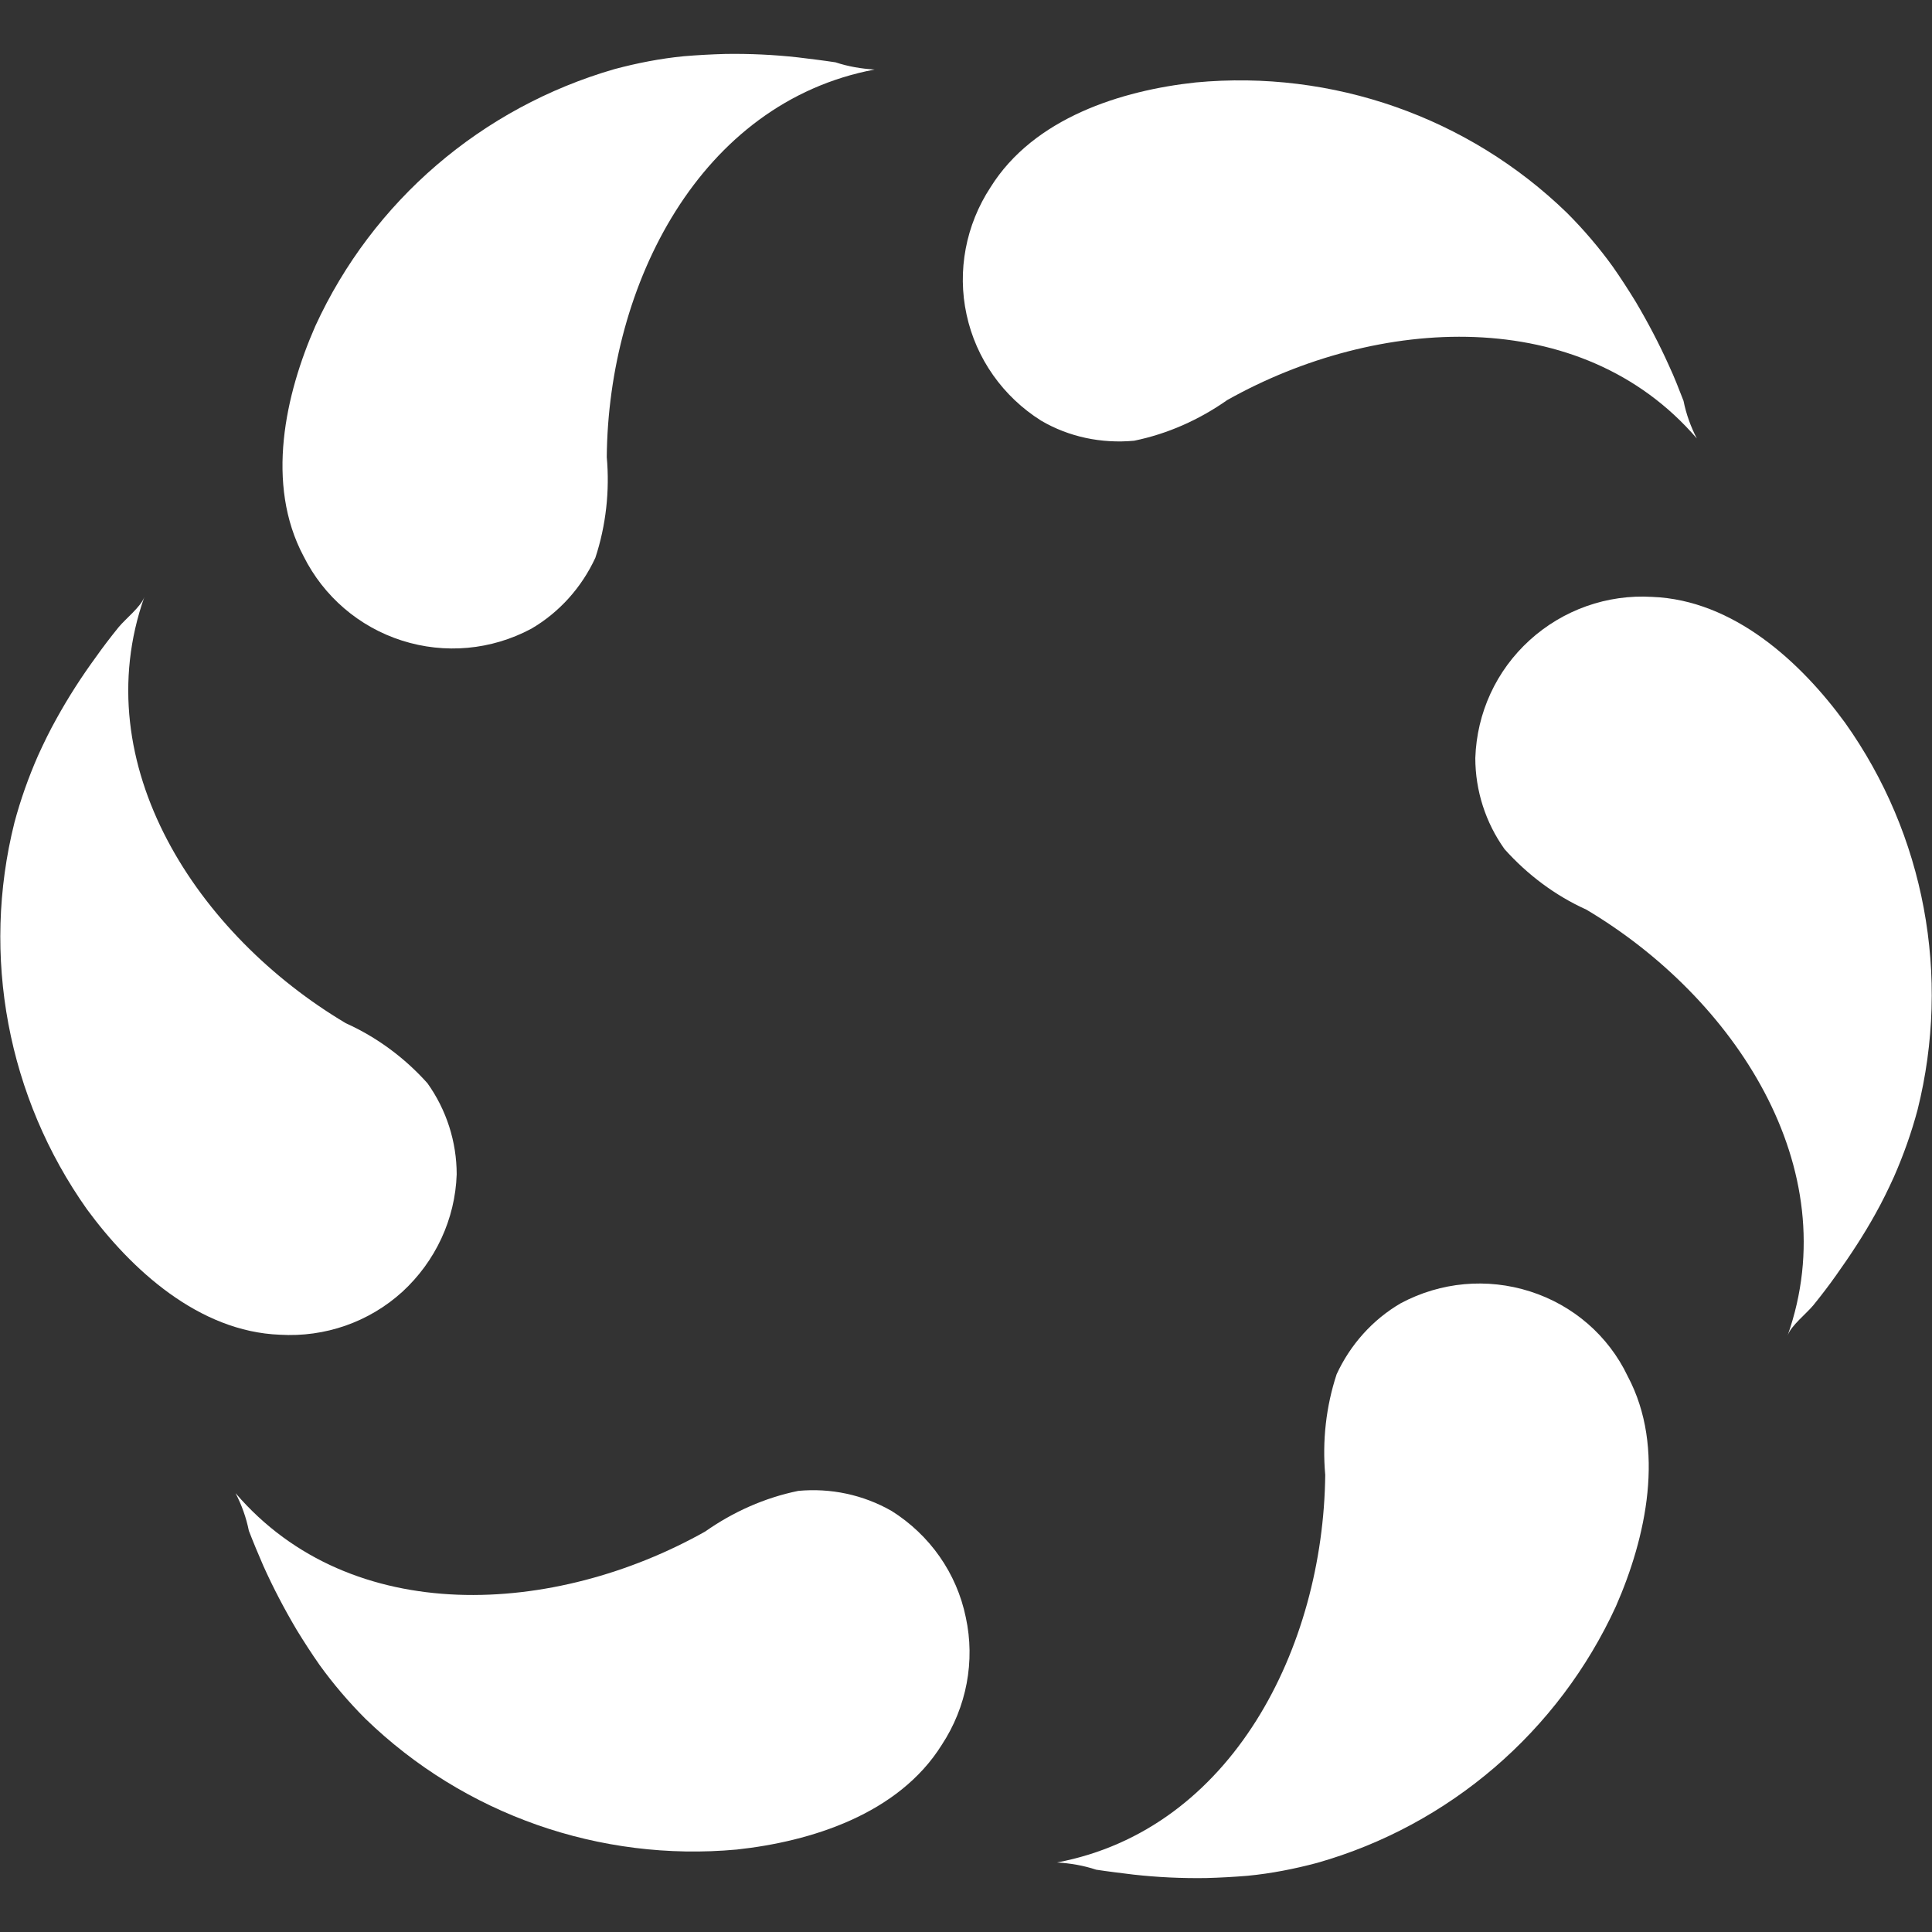<?xml version="1.0" encoding="utf-8"?>
<!-- Generator: Adobe Illustrator 22.1.0, SVG Export Plug-In . SVG Version: 6.00 Build 0)  -->
<svg version="1.1" id="Capa_1" xmlns="http://www.w3.org/2000/svg" xmlns:xlink="http://www.w3.org/1999/xlink" x="0px" y="0px"
	 viewBox="0 0 508.5 508.5" style="enable-background:new 0 0 508.5 508.5;" xml:space="preserve">
<rect x="0" y="0" width="508.5" height="508.5" fill="#333333" stroke="none"/>
<style type="text/css">
	.st0{fill:#FFFFFF;}
</style>
<g>
	<g>
		<g>
			<path class="st0" d="M485.6,190.2L485.6,190.2c-11.6-15.9-29.3-32.3-50.8-33.1c-11.8-0.7-23.4,3.4-32.2,11.4s-13.9,19.1-14.3,31
				c0,8.6,2.7,17,7.7,24c6,6.7,13.3,12.2,21.5,15.9c38.9,23.1,68.6,67.9,53,112.1c0.9-2.6,5-5.8,6.8-8c2.1-2.6,4.1-5.2,6-7.9
				c3.7-5.2,7.2-10.5,10.3-16.1c1.8-3.2,3.4-6.5,4.9-9.8c2.5-5.7,4.6-11.6,6.2-17.6C513.5,256.9,506.6,219.7,485.6,190.2z"/>
			<path class="st0" d="M105.9,340c8.7-8,13.9-19.1,14.3-30.9c0-8.6-2.7-17-7.7-24c-6-6.7-13.3-12.1-21.5-15.8
				C52,246.1,22.4,201.3,38,157.1c-0.9,2.6-5,5.8-6.8,8c-2.1,2.6-4.1,5.2-6,7.9c-3.8,5.2-7.2,10.5-10.3,16.1
				c-1.8,3.2-3.4,6.5-4.9,9.8c-2.5,5.7-4.6,11.6-6.2,17.6c-8.8,35.1-1.8,72.3,19.1,101.8c11.6,15.8,29.4,32.2,50.8,33
				C85.5,352,97.1,348,105.9,340z"/>
			<path class="st0" d="M298.5,116c8.8-1.8,17.1-5.5,24.5-10.7c39.5-22.2,93.1-25.4,123.6,10.1c-1.6-3.1-2.8-6.4-3.5-9.9
				c-1.2-3.1-2.4-6.2-3.8-9.2c-2.6-5.8-5.6-11.5-8.8-16.9c-1.9-3.1-3.9-6.2-6-9.2c-3.6-5-7.7-9.8-12.1-14.2
				c-26-25.2-61.7-37.7-97.7-34.3c-19.5,2.1-42.6,9.3-54,27.6c-6.5,9.9-8.8,22-6.3,33.5c2.5,11.6,9.6,21.6,19.6,27.9
				C281.3,115,289.9,116.8,298.5,116z"/>
			<path class="st0" d="M234.7,397.7c-7.5-4.3-16.1-6.1-24.6-5.3c-8.8,1.8-17.1,5.5-24.5,10.7C146.1,425.3,92.5,428.6,62,393
				c1.6,3.1,2.8,6.4,3.5,9.9c1.2,3.1,2.5,6.2,3.8,9.2c2.6,5.8,5.6,11.5,8.8,16.9c1.9,3.1,3.9,6.2,6,9.2c3.6,5,7.7,9.8,12.1,14.2
				c26,25.2,61.7,37.7,97.7,34.4c19.5-2.1,42.6-9.3,54-27.6c6.5-9.9,8.8-22,6.3-33.5C251.8,414,244.7,404,234.7,397.7z"/>
			<path class="st0" d="M105.8,168.6c11.3,3.6,23.5,2.5,34-3.1c7.4-4.3,13.3-10.9,16.9-18.7c2.8-8.5,3.8-17.6,3-26.5
				C160.1,75,184.1,27,230.2,18.3c-3.5-0.2-7-0.8-10.3-1.9c-3.3-0.5-6.6-0.9-9.9-1.3c-6.3-0.7-12.7-1-19.1-0.9
				c-3.7,0.1-7.3,0.3-10.9,0.6c-6.2,0.6-12.3,1.8-18.3,3.4C126.8,28.3,98.1,52.9,83,85.8v0c-7.9,18-13.2,41.6-3.1,60.6
				C85.2,157,94.5,165,105.8,168.6z"/>
			<path class="st0" d="M402.7,339.9c-11.3-3.6-23.5-2.5-34,3.1c-7.4,4.3-13.3,10.9-16.9,18.7c-2.8,8.5-3.8,17.6-3,26.5
				c-0.5,45.3-24.5,93.3-70.6,102c3.5,0.2,7,0.8,10.3,1.9c3.3,0.5,6.6,0.9,9.9,1.3c6.3,0.7,12.7,1,19.1,0.9
				c3.7-0.1,7.3-0.3,10.9-0.6c6.2-0.6,12.3-1.8,18.3-3.4c34.8-9.9,63.5-34.6,78.6-67.5c7.9-18,13.2-41.6,3.1-60.6
				C423.3,351.5,414,343.5,402.7,339.9z"/>
		</g>
	</g>
</g>
</svg>
